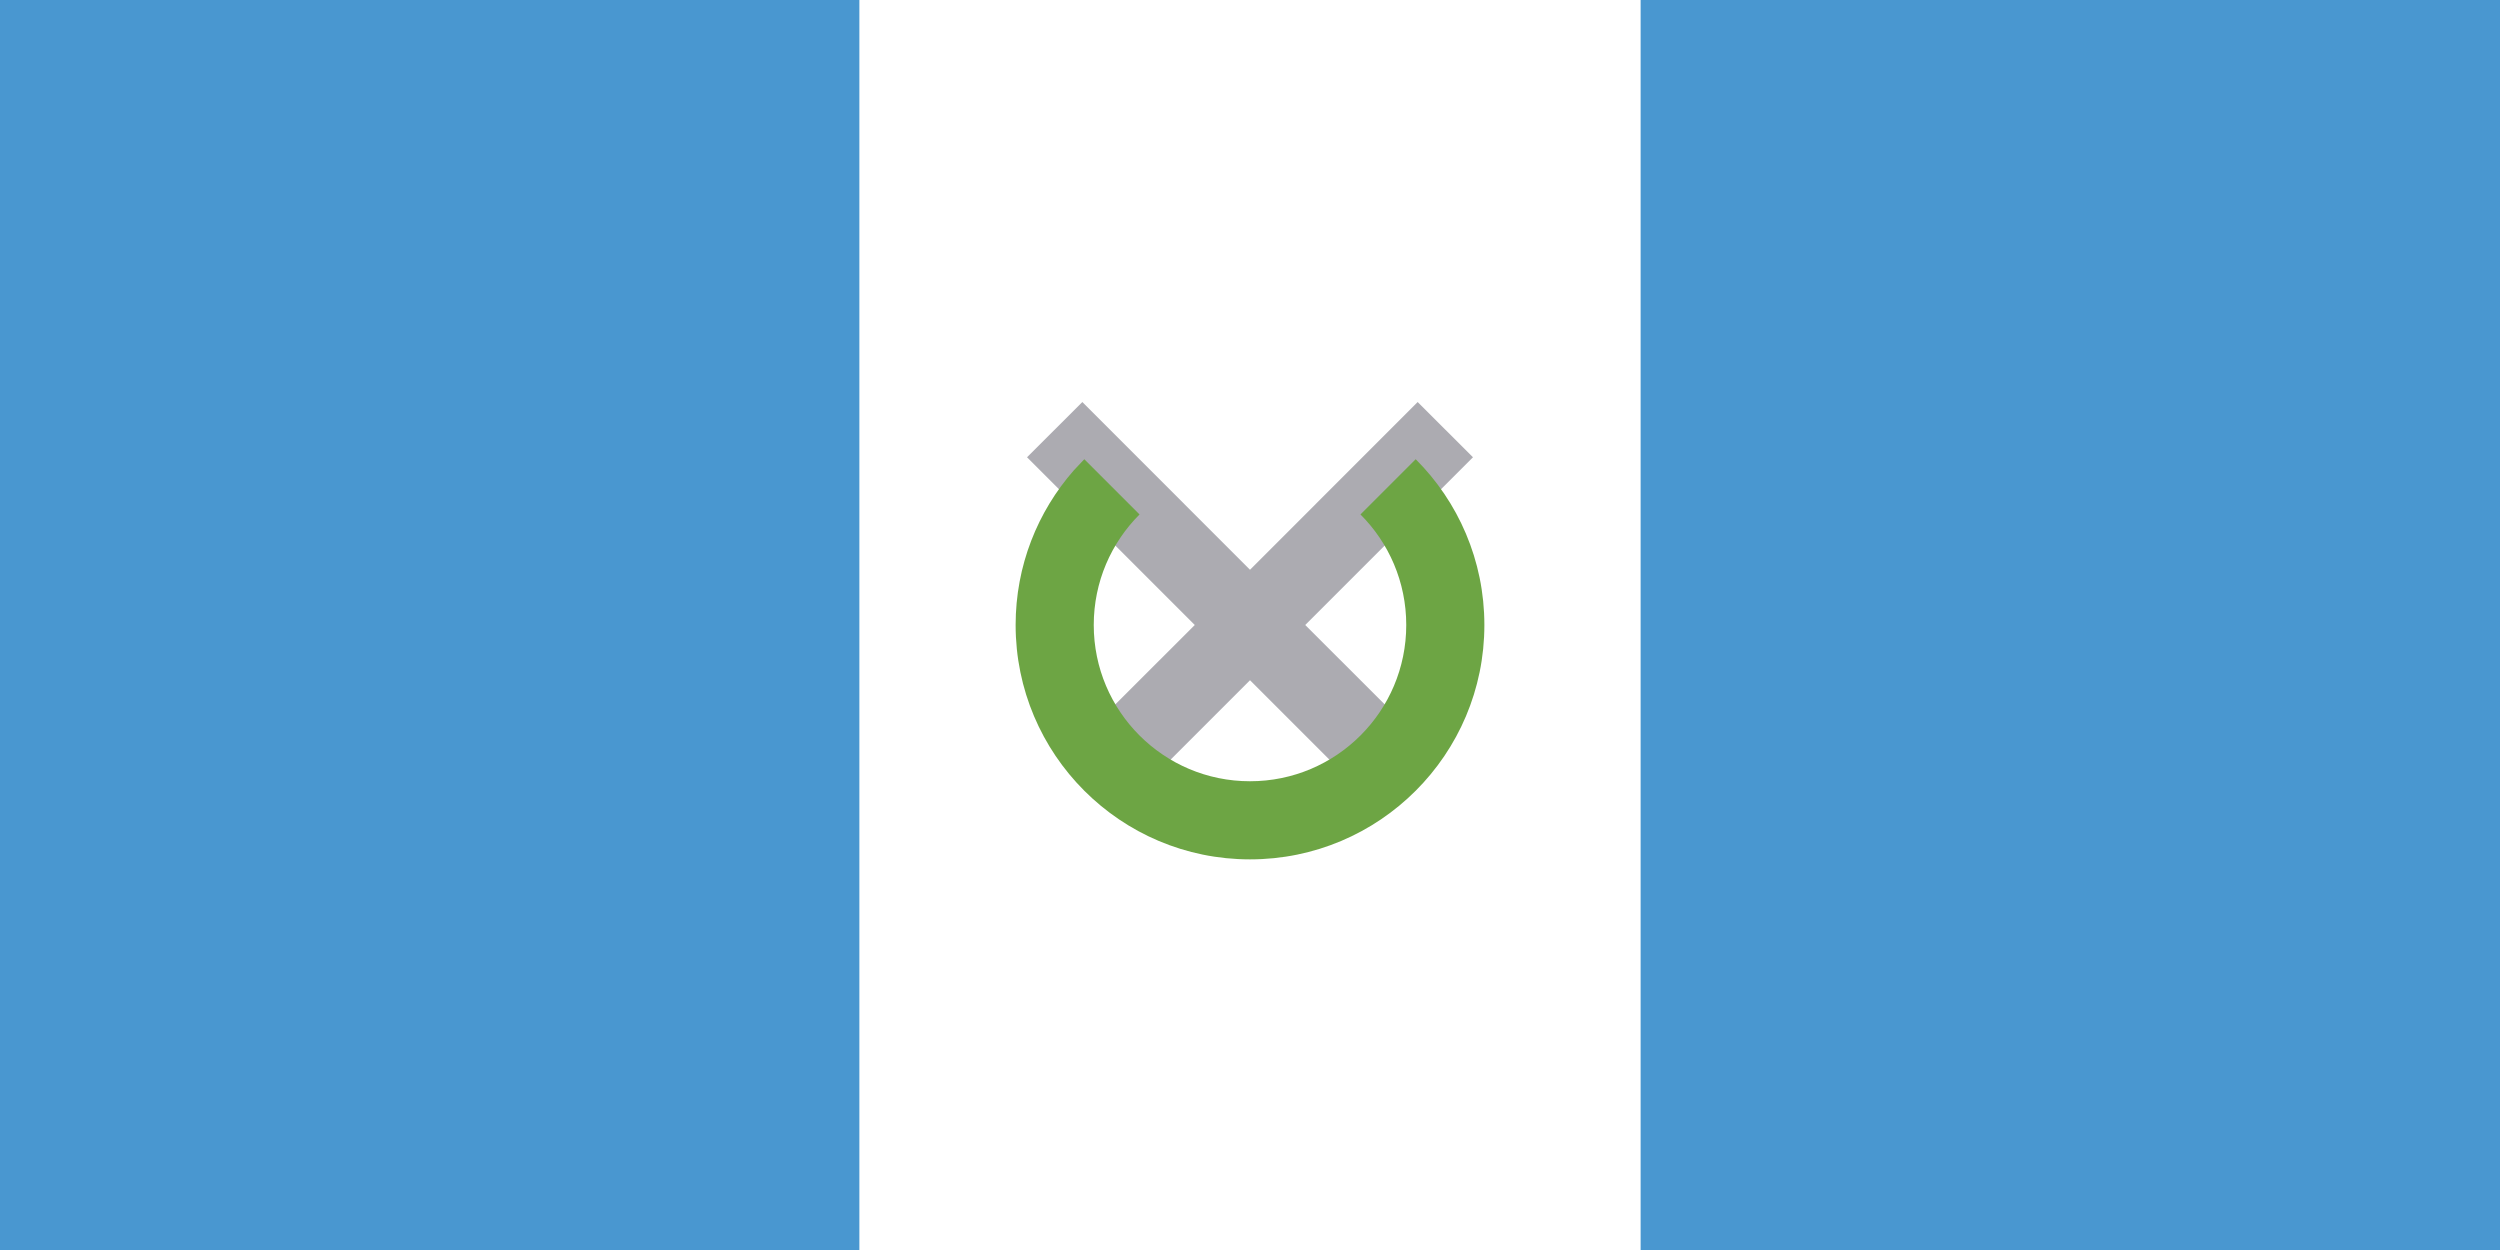 <svg xmlns="http://www.w3.org/2000/svg" viewBox="0 0 32 16">
  <rect x="0" y="0" width="32" height="16" fill="#333333" stroke="none"/>
  <g fill="none" fill-rule="evenodd">
    <rect width="32" height="16" fill="#FFF" transform="matrix(1 0 0 -1 0 16)"/>
    <g fill-rule="nonzero" transform="translate(13 5.146)">
      <polygon fill="#ACABB1" points="5.146 0 5.854 .707 3.707 2.854 4.854 4 4.146 4.707 3 3.561 1.854 4.707 1.146 4 2.293 2.854 .146 .707 .854 0 3 2.147"/>
      <path fill="#6DA544" d="M0.879,0.732 L1.586,1.439 C1.224,1.801 1,2.301 1,2.854 C1,3.958 1.895,4.854 3,4.854 C4.105,4.854 5,3.958 5,2.854 C5,2.301 4.776,1.801 4.414,1.439 L5.121,0.732 C5.664,1.275 6,2.025 6,2.854 C6,4.51 4.657,5.854 3,5.854 C1.343,5.854 0,4.51 0,2.854 C0,2.094 0.282,1.401 0.747,0.872 L0.879,0.732 Z"/>
    </g>
    <rect width="11" height="16" fill="#4997D0"/>
    <rect width="11" height="16" x="21" fill="#4997D0"/>
  </g>
</svg>
